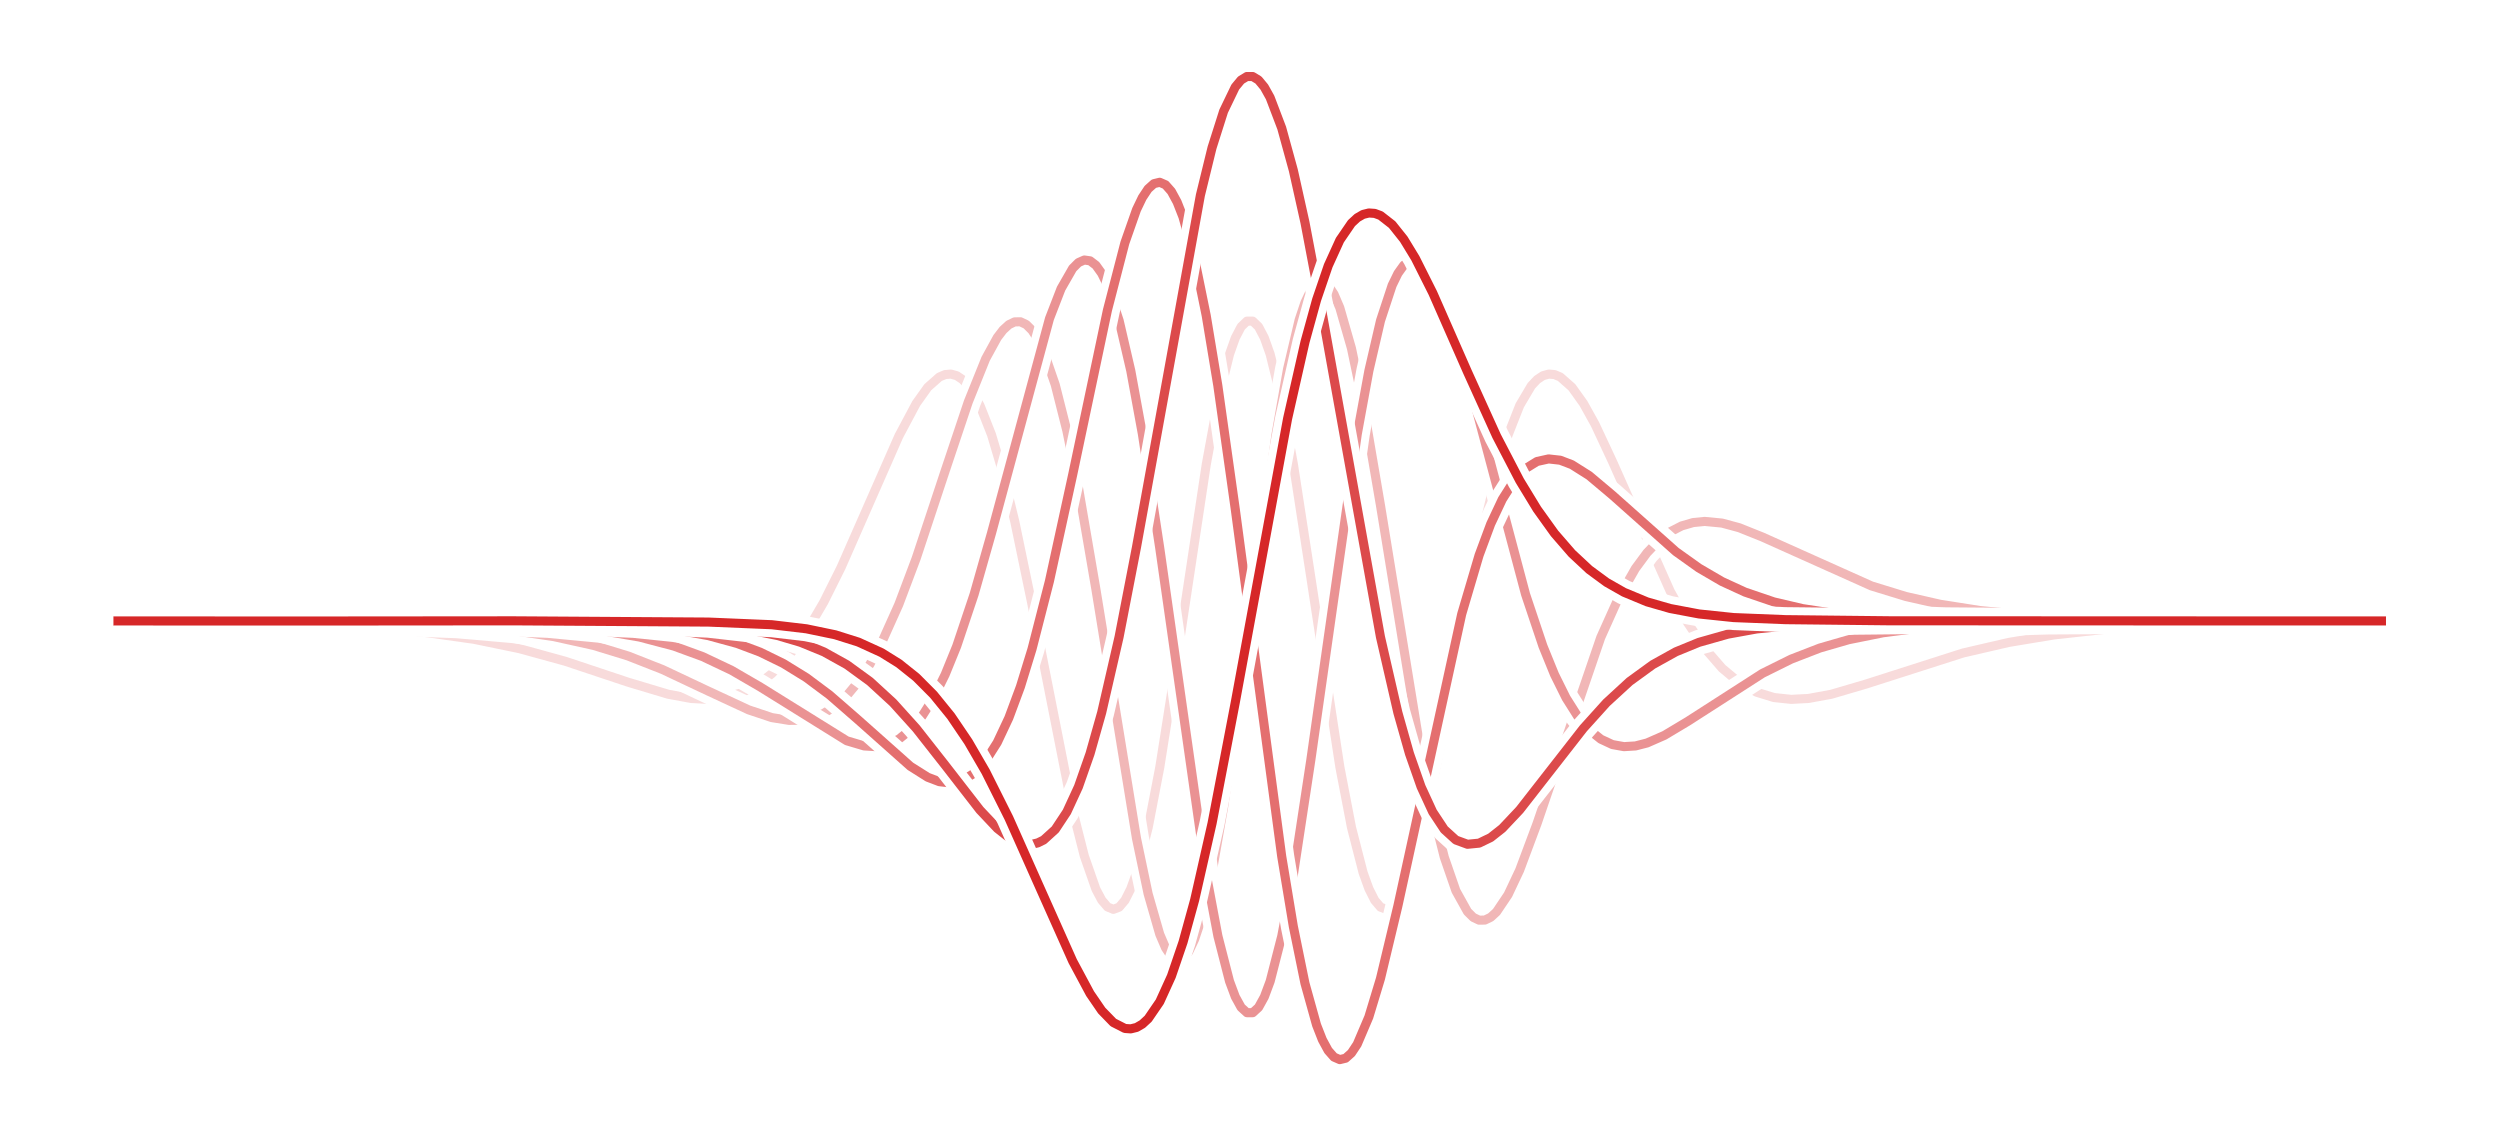 <?xml version="1.0" encoding="UTF-8" standalone="no"?>
<svg
   width="275pt"
   height="125pt"
   viewBox="0 0 275 125"
   version="1.1"
   id="svg5917"
   sodipodi:docname="repo.svg"
   inkscape:version="1.2.1 (9c6d41e, 2022-07-14)"
   xmlns:inkscape="http://www.inkscape.org/namespaces/inkscape"
   xmlns:sodipodi="http://sodipodi.sourceforge.net/DTD/sodipodi-0.dtd"
   xmlns="http://www.w3.org/2000/svg"
   xmlns:svg="http://www.w3.org/2000/svg"
   xmlns:rdf="http://www.w3.org/1999/02/22-rdf-syntax-ns#"
   xmlns:cc="http://creativecommons.org/ns#"
   xmlns:dc="http://purl.org/dc/elements/1.1/">
  <sodipodi:namedview
     id="namedview5919"
     pagecolor="#ffffff"
     bordercolor="#000000"
     borderopacity="0.25"
     inkscape:showpageshadow="2"
     inkscape:pageopacity="0.0"
     inkscape:pagecheckerboard="0"
     inkscape:deskcolor="#d1d1d1"
     inkscape:document-units="pt"
     showgrid="false"
     inkscape:zoom="1.7792574"
     inkscape:cx="64.914721"
     inkscape:cy="71.659108"
     inkscape:window-width="1916"
     inkscape:window-height="1036"
     inkscape:window-x="0"
     inkscape:window-y="42"
     inkscape:window-maximized="1"
     inkscape:current-layer="svg5917" />
  <defs
     id="defs5863">
    <style
       type="text/css"
       id="style5861">*{stroke-linejoin: round; stroke-linecap: butt}</style>
  </defs>
  <rect
     style="fill:#ffffff;fill-opacity:1;stroke-width:0.5"
     id="rect6503"
     width="275"
     height="125"
     x="-7.327472e-15"
     y="-6.2172489e-15" />
  <g
     id="axes_1"
     transform="matrix(1.368,0,0,1.368,0.679,-16.241)"
     style="stroke-width:0.731">
    <g
       id="line2d_1"
       style="stroke-width:0.731">
      <path
         d="m 8.252,61.984 8.951,0.291 6.312,0.429 4.985,0.553 4.549,0.718 5.022,1.019 6.417,1.314 2.298,0.267 1.841,0.028 1.843,-0.212 1.383,-0.365 1.384,-0.578 1.385,-0.825 1.386,-1.098 1.387,-1.388 1.388,-1.68 1.852,-2.656 2.317,-3.792 2.784,-4.545 1.393,-1.868 0.929,-0.948 0.929,-0.629 0.93,-0.242 0.465,0.045 0.465,0.165 0.465,0.291 0.93,0.982 0.931,1.536 0.931,2.095 0.931,2.629 1.397,4.809 2.329,9.353 1.864,7.117 0.932,2.851 0.933,2.089 0.466,0.698 0.466,0.439 0.466,0.164 0.467,-0.125 0.467,-0.421 0.467,-0.722 0.467,-1.02 0.933,-2.899 0.933,-3.928 1.4,-7.314 2.801,-15.472 0.934,-3.946 0.934,-2.726 0.467,-0.82 0.467,-0.426 0.467,-0.018 0.467,0.395 0.467,0.804 0.467,1.201 0.934,3.497 0.934,4.717 1.401,8.5 1.869,11.479 0.934,4.717 0.934,3.497 0.467,1.201 0.467,0.804 0.467,0.395 0.467,-0.018 0.467,-0.426 0.467,-0.82 0.467,-1.192 0.934,-3.374 0.934,-4.43 1.868,-10.486 1.4,-7.692 0.934,-4.365 0.933,-3.435 0.933,-2.331 0.467,-0.722 0.467,-0.421 0.467,-0.125 0.466,0.164 0.466,0.439 0.466,0.698 0.933,2.089 0.932,2.851 1.398,5.23 3.261,12.943 1.397,4.484 0.931,2.367 0.931,1.816 0.93,1.257 0.93,0.714 0.465,0.165 0.465,0.045 0.93,-0.242 0.929,-0.629 0.929,-0.948 1.393,-1.868 1.856,-2.977 3.708,-6.064 1.852,-2.544 1.388,-1.584 1.387,-1.29 1.386,-1.004 1.385,-0.739 1.384,-0.503 1.383,-0.301 1.842,-0.145 1.84,0.077 2.298,0.305 3.669,0.735 7.767,1.605 4.548,0.696 4.983,0.533 5.86,0.389 7.613,0.263 1.337,0.028 v 0"
         clip-path="url(#p717472ede8)"
         style="fill:none;stroke:#ffffff;stroke-width:2.01;stroke-linecap:square"
         id="path5868" />
    </g>
    <g
       id="line2d_2"
       style="stroke-width:0.731">
      <path
         d="m 8.252,61.984 8.951,0.291 6.312,0.429 4.985,0.553 4.549,0.718 5.022,1.019 6.417,1.314 2.298,0.267 1.841,0.028 1.843,-0.212 1.383,-0.365 1.384,-0.578 1.385,-0.825 1.386,-1.098 1.387,-1.388 1.388,-1.68 1.852,-2.656 2.317,-3.792 2.784,-4.545 1.393,-1.868 0.929,-0.948 0.929,-0.629 0.93,-0.242 0.465,0.045 0.465,0.165 0.465,0.291 0.93,0.982 0.931,1.536 0.931,2.095 0.931,2.629 1.397,4.809 2.329,9.353 1.864,7.117 0.932,2.851 0.933,2.089 0.466,0.698 0.466,0.439 0.466,0.164 0.467,-0.125 0.467,-0.421 0.467,-0.722 0.467,-1.02 0.933,-2.899 0.933,-3.928 1.4,-7.314 2.801,-15.472 0.934,-3.946 0.934,-2.726 0.467,-0.82 0.467,-0.426 0.467,-0.018 0.467,0.395 0.467,0.804 0.467,1.201 0.934,3.497 0.934,4.717 1.401,8.5 1.869,11.479 0.934,4.717 0.934,3.497 0.467,1.201 0.467,0.804 0.467,0.395 0.467,-0.018 0.467,-0.426 0.467,-0.82 0.467,-1.192 0.934,-3.374 0.934,-4.43 1.868,-10.486 1.4,-7.692 0.934,-4.365 0.933,-3.435 0.933,-2.331 0.467,-0.722 0.467,-0.421 0.467,-0.125 0.466,0.164 0.466,0.439 0.466,0.698 0.933,2.089 0.932,2.851 1.398,5.23 3.261,12.943 1.397,4.484 0.931,2.367 0.931,1.816 0.93,1.257 0.93,0.714 0.465,0.165 0.465,0.045 0.93,-0.242 0.929,-0.629 0.929,-0.948 1.393,-1.868 1.856,-2.977 3.708,-6.064 1.852,-2.544 1.388,-1.584 1.387,-1.29 1.386,-1.004 1.385,-0.739 1.384,-0.503 1.383,-0.301 1.842,-0.145 1.84,0.077 2.298,0.305 3.669,0.735 7.767,1.605 4.548,0.696 4.983,0.533 5.86,0.389 7.613,0.263 1.337,0.028 v 0"
         clip-path="url(#p717472ede8)"
         style="fill:none;stroke:#d62728;stroke-width:0.731;stroke-linecap:square;stroke-opacity:0"
         id="path5871" />
    </g>
    <g
       id="line2d_3"
       style="stroke-width:0.731">
      <path
         d="m 8.252,61.831 13.456,0.16 6.792,0.283 5.005,0.425 4.109,0.578 3.663,0.754 3.671,1.01 5.062,1.687 3.228,0.968 1.847,0.34 1.387,0.072 1.388,-0.147 1.388,-0.426 1.389,-0.767 0.927,-0.729 1.391,-1.455 1.391,-1.914 1.392,-2.374 1.393,-2.791 2.323,-5.284 2.325,-5.285 1.396,-2.622 0.931,-1.304 0.931,-0.822 0.466,-0.197 0.466,-0.039 0.466,0.131 0.466,0.31 0.466,0.497 0.932,1.576 0.932,2.365 0.932,3.13 0.932,3.821 1.399,6.734 3.266,16.519 0.933,3.668 0.933,2.668 0.467,0.882 0.467,0.547 0.467,0.192 0.467,-0.176 0.467,-0.551 0.467,-0.927 0.467,-1.296 0.934,-3.636 0.934,-4.854 1.401,-8.872 2.335,-15.469 0.934,-5.065 0.934,-3.79 0.467,-1.317 0.467,-0.893 0.467,-0.451 h 0.467 l 0.467,0.451 0.467,0.893 0.467,1.317 0.934,3.79 0.934,5.065 1.401,9.092 2.335,15.249 0.934,4.854 0.934,3.636 0.467,1.296 0.467,0.927 0.467,0.551 0.467,0.176 0.467,-0.192 0.467,-0.547 0.467,-0.882 0.933,-2.668 0.933,-3.668 1.4,-6.75 3.265,-16.502 0.932,-3.821 0.932,-3.13 0.932,-2.365 0.932,-1.576 0.466,-0.497 0.466,-0.31 0.466,-0.131 0.466,0.039 0.466,0.197 0.931,0.822 0.931,1.304 0.931,1.677 1.395,2.982 4.646,10.435 1.392,2.52 1.392,2.069 1.391,1.606 1.39,1.164 1.389,0.767 1.388,0.426 1.388,0.147 1.387,-0.072 1.847,-0.34 2.768,-0.814 7.818,-2.502 3.666,-0.849 3.657,-0.606 4.102,-0.451 4.996,-0.323 7.229,-0.219 10.75,-0.101 v 0"
         clip-path="url(#p717472ede8)"
         style="fill:none;stroke:#ffffff;stroke-width:2.01;stroke-linecap:square"
         id="path5874" />
    </g>
    <g
       id="line2d_4"
       style="stroke-width:0.731">
      <path
         d="m 8.252,61.831 13.456,0.16 6.792,0.283 5.005,0.425 4.109,0.578 3.663,0.754 3.671,1.01 5.062,1.687 3.228,0.968 1.847,0.34 1.387,0.072 1.388,-0.147 1.388,-0.426 1.389,-0.767 0.927,-0.729 1.391,-1.455 1.391,-1.914 1.392,-2.374 1.393,-2.791 2.323,-5.284 2.325,-5.285 1.396,-2.622 0.931,-1.304 0.931,-0.822 0.466,-0.197 0.466,-0.039 0.466,0.131 0.466,0.31 0.466,0.497 0.932,1.576 0.932,2.365 0.932,3.13 0.932,3.821 1.399,6.734 3.266,16.519 0.933,3.668 0.933,2.668 0.467,0.882 0.467,0.547 0.467,0.192 0.467,-0.176 0.467,-0.551 0.467,-0.927 0.467,-1.296 0.934,-3.636 0.934,-4.854 1.401,-8.872 2.335,-15.469 0.934,-5.065 0.934,-3.79 0.467,-1.317 0.467,-0.893 0.467,-0.451 h 0.467 l 0.467,0.451 0.467,0.893 0.467,1.317 0.934,3.79 0.934,5.065 1.401,9.092 2.335,15.249 0.934,4.854 0.934,3.636 0.467,1.296 0.467,0.927 0.467,0.551 0.467,0.176 0.467,-0.192 0.467,-0.547 0.467,-0.882 0.933,-2.668 0.933,-3.668 1.4,-6.75 3.265,-16.502 0.932,-3.821 0.932,-3.13 0.932,-2.365 0.932,-1.576 0.466,-0.497 0.466,-0.31 0.466,-0.131 0.466,0.039 0.466,0.197 0.931,0.822 0.931,1.304 0.931,1.677 1.395,2.982 4.646,10.435 1.392,2.52 1.392,2.069 1.391,1.606 1.39,1.164 1.389,0.767 1.388,0.426 1.388,0.147 1.387,-0.072 1.847,-0.34 2.768,-0.814 7.818,-2.502 3.666,-0.849 3.657,-0.606 4.102,-0.451 4.996,-0.323 7.229,-0.219 10.75,-0.101 v 0"
         clip-path="url(#p717472ede8)"
         style="fill:none;stroke:#d62728;stroke-width:0.731;stroke-linecap:square;stroke-opacity:0.167"
         id="path5877" />
    </g>
    <g
       id="line2d_5"
       style="stroke-width:0.731">
      <path
         d="m 8.252,61.807 21.156,0.122 6.834,0.258 4.575,0.398 3.211,0.475 3.217,0.713 2.763,0.848 2.767,1.087 3.695,1.743 3.239,1.503 1.853,0.619 1.391,0.224 0.928,-0.013 0.928,-0.177 0.928,-0.37 0.929,-0.592 0.929,-0.841 0.929,-1.114 0.929,-1.405 0.93,-1.704 1.395,-3.109 1.396,-3.706 2.327,-7.021 1.863,-5.558 1.398,-3.47 0.932,-1.702 0.466,-0.61 0.466,-0.426 0.466,-0.225 0.466,-0.008 0.466,0.222 0.466,0.463 0.466,0.712 0.466,0.967 0.933,2.7 0.933,3.69 0.933,4.581 1.4,8.153 3.268,20.057 0.934,4.447 0.934,3.253 0.467,1.093 0.467,0.702 0.467,0.291 0.467,-0.131 0.467,-0.558 0.467,-0.983 0.467,-1.397 0.934,-3.956 0.934,-5.299 1.401,-9.701 2.803,-20.197 0.934,-5.299 0.934,-3.956 0.467,-1.397 0.467,-0.983 0.467,-0.558 0.467,-0.131 0.467,0.291 0.467,0.702 0.467,1.093 0.934,3.253 0.934,4.447 1.401,8.188 3.267,20.021 0.933,4.581 0.933,3.69 0.933,2.7 0.933,1.679 0.466,0.463 0.466,0.222 0.466,-0.008 0.466,-0.225 0.466,-0.426 0.932,-1.387 0.932,-1.978 1.398,-3.742 5.12,-14.959 1.395,-3.109 1.394,-2.444 0.929,-1.258 0.929,-0.975 0.929,-0.713 0.928,-0.477 0.928,-0.27 0.928,-0.092 1.391,0.133 1.39,0.376 1.852,0.742 8.775,3.936 2.763,0.848 2.758,0.627 3.212,0.505 4.12,0.394 5.474,0.26 8.619,0.14 14.811,0.039 v 0"
         clip-path="url(#p717472ede8)"
         style="fill:none;stroke:#ffffff;stroke-width:2.01;stroke-linecap:square"
         id="path5880" />
    </g>
    <g
       id="line2d_6"
       style="stroke-width:0.731">
      <path
         d="m 8.252,61.807 21.156,0.122 6.834,0.258 4.575,0.398 3.211,0.475 3.217,0.713 2.763,0.848 2.767,1.087 3.695,1.743 3.239,1.503 1.853,0.619 1.391,0.224 0.928,-0.013 0.928,-0.177 0.928,-0.37 0.929,-0.592 0.929,-0.841 0.929,-1.114 0.929,-1.405 0.93,-1.704 1.395,-3.109 1.396,-3.706 2.327,-7.021 1.863,-5.558 1.398,-3.47 0.932,-1.702 0.466,-0.61 0.466,-0.426 0.466,-0.225 0.466,-0.008 0.466,0.222 0.466,0.463 0.466,0.712 0.466,0.967 0.933,2.7 0.933,3.69 0.933,4.581 1.4,8.153 3.268,20.057 0.934,4.447 0.934,3.253 0.467,1.093 0.467,0.702 0.467,0.291 0.467,-0.131 0.467,-0.558 0.467,-0.983 0.467,-1.397 0.934,-3.956 0.934,-5.299 1.401,-9.701 2.803,-20.197 0.934,-5.299 0.934,-3.956 0.467,-1.397 0.467,-0.983 0.467,-0.558 0.467,-0.131 0.467,0.291 0.467,0.702 0.467,1.093 0.934,3.253 0.934,4.447 1.401,8.188 3.267,20.021 0.933,4.581 0.933,3.69 0.933,2.7 0.933,1.679 0.466,0.463 0.466,0.222 0.466,-0.008 0.466,-0.225 0.466,-0.426 0.932,-1.387 0.932,-1.978 1.398,-3.742 5.12,-14.959 1.395,-3.109 1.394,-2.444 0.929,-1.258 0.929,-0.975 0.929,-0.713 0.928,-0.477 0.928,-0.27 0.928,-0.092 1.391,0.133 1.39,0.376 1.852,0.742 8.775,3.936 2.763,0.848 2.758,0.627 3.212,0.505 4.12,0.394 5.474,0.26 8.619,0.14 14.811,0.039 v 0"
         clip-path="url(#p717472ede8)"
         style="fill:none;stroke:#d62728;stroke-width:0.731;stroke-linecap:square;stroke-opacity:0.333"
         id="path5883" />
    </g>
    <g
       id="line2d_7"
       style="stroke-width:0.731">
      <path
         d="m 8.252,61.804 29.362,0.113 5.956,0.239 4.137,0.392 3.224,0.549 2.768,0.729 2.31,0.846 2.313,1.096 2.315,1.344 6.958,4.326 1.394,0.414 0.93,0.057 0.93,-0.167 0.93,-0.434 0.93,-0.745 0.931,-1.094 0.931,-1.475 0.931,-1.877 0.931,-2.287 1.397,-4.166 1.398,-4.917 4.663,-17.255 0.933,-2.411 0.933,-1.629 0.467,-0.466 0.467,-0.207 0.467,0.067 0.467,0.356 0.467,0.654 0.467,0.959 0.934,2.837 0.934,4.023 0.934,5.093 1.401,9.205 3.737,26.213 0.934,4.95 0.934,3.639 0.467,1.253 0.467,0.847 0.467,0.427 h 0.467 l 0.467,-0.427 0.467,-0.847 0.467,-1.253 0.934,-3.639 0.934,-4.95 1.401,-9.204 3.736,-26.214 0.934,-5.093 0.934,-4.023 0.934,-2.837 0.467,-0.959 0.467,-0.654 0.467,-0.356 0.467,-0.067 0.467,0.207 0.467,0.466 0.467,0.705 0.933,2.043 0.933,2.732 1.399,4.968 4.195,15.764 1.397,4.166 0.931,2.287 0.931,1.877 0.931,1.475 0.931,1.094 0.93,0.745 0.93,0.434 0.93,0.167 0.93,-0.057 0.929,-0.239 1.393,-0.612 1.857,-1.111 6.025,-3.872 2.313,-1.147 2.31,-0.894 2.308,-0.667 2.766,-0.559 3.221,-0.41 4.132,-0.286 5.949,-0.17 12.271,-0.072 15.263,-0.006 v 0"
         clip-path="url(#p717472ede8)"
         style="fill:none;stroke:#ffffff;stroke-width:2.01;stroke-linecap:square"
         id="path5886" />
    </g>
    <g
       id="line2d_8"
       style="stroke-width:0.731">
      <path
         d="m 8.252,61.804 29.362,0.113 5.956,0.239 4.137,0.392 3.224,0.549 2.768,0.729 2.31,0.846 2.313,1.096 2.315,1.344 6.958,4.326 1.394,0.414 0.93,0.057 0.93,-0.167 0.93,-0.434 0.93,-0.745 0.931,-1.094 0.931,-1.475 0.931,-1.877 0.931,-2.287 1.397,-4.166 1.398,-4.917 4.663,-17.255 0.933,-2.411 0.933,-1.629 0.467,-0.466 0.467,-0.207 0.467,0.067 0.467,0.356 0.467,0.654 0.467,0.959 0.934,2.837 0.934,4.023 0.934,5.093 1.401,9.205 3.737,26.213 0.934,4.95 0.934,3.639 0.467,1.253 0.467,0.847 0.467,0.427 h 0.467 l 0.467,-0.427 0.467,-0.847 0.467,-1.253 0.934,-3.639 0.934,-4.95 1.401,-9.204 3.736,-26.214 0.934,-5.093 0.934,-4.023 0.934,-2.837 0.467,-0.959 0.467,-0.654 0.467,-0.356 0.467,-0.067 0.467,0.207 0.467,0.466 0.467,0.705 0.933,2.043 0.933,2.732 1.399,4.968 4.195,15.764 1.397,4.166 0.931,2.287 0.931,1.877 0.931,1.475 0.931,1.094 0.93,0.745 0.93,0.434 0.93,0.167 0.93,-0.057 0.929,-0.239 1.393,-0.612 1.857,-1.111 6.025,-3.872 2.313,-1.147 2.31,-0.894 2.308,-0.667 2.766,-0.559 3.221,-0.41 4.132,-0.286 5.949,-0.17 12.271,-0.072 15.263,-0.006 v 0"
         clip-path="url(#p717472ede8)"
         style="fill:none;stroke:#d62728;stroke-width:0.731;stroke-linecap:square;stroke-opacity:0.5"
         id="path5889" />
    </g>
    <g
       id="line2d_9"
       style="stroke-width:0.731">
      <path
         d="m 8.252,61.803 36.695,0.108 5.522,0.247 3.229,0.332 2.772,0.493 2.313,0.632 1.852,0.698 1.854,0.907 1.855,1.143 1.856,1.385 2.322,2.021 4.185,3.722 1.396,0.88 0.931,0.355 0.931,0.104 0.931,-0.205 0.932,-0.575 0.932,-0.999 0.932,-1.472 0.932,-1.981 0.932,-2.509 0.933,-3.032 1.399,-5.453 1.866,-8.543 2.8,-13.252 1.401,-5.409 0.934,-2.663 0.467,-0.973 0.467,-0.705 0.467,-0.417 0.467,-0.113 0.467,0.204 0.467,0.53 0.467,0.86 0.467,1.191 0.934,3.355 0.934,4.572 0.934,5.63 1.401,9.924 3.737,27.94 0.934,5.63 0.934,4.572 0.934,3.355 0.467,1.191 0.467,0.86 0.467,0.53 0.467,0.204 0.467,-0.113 0.467,-0.417 0.467,-0.705 0.934,-2.193 0.934,-3.084 1.4,-5.84 5.133,-23.472 1.399,-4.736 0.932,-2.509 0.932,-1.981 0.932,-1.472 0.932,-0.999 0.932,-0.575 0.931,-0.205 0.931,0.104 0.931,0.355 1.396,0.88 1.861,1.565 5.111,4.546 1.856,1.325 1.855,1.082 1.853,0.852 2.314,0.787 2.312,0.542 2.771,0.418 3.688,0.305 5.059,0.177 10.068,0.079 25.708,0.009 v 0"
         clip-path="url(#p717472ede8)"
         style="fill:none;stroke:#ffffff;stroke-width:2.01;stroke-linecap:square"
         id="path5892" />
    </g>
    <g
       id="line2d_10"
       style="stroke-width:0.731">
      <path
         d="m 8.252,61.803 36.695,0.108 5.522,0.247 3.229,0.332 2.772,0.493 2.313,0.632 1.852,0.698 1.854,0.907 1.855,1.143 1.856,1.385 2.322,2.021 4.185,3.722 1.396,0.88 0.931,0.355 0.931,0.104 0.931,-0.205 0.932,-0.575 0.932,-0.999 0.932,-1.472 0.932,-1.981 0.932,-2.509 0.933,-3.032 1.399,-5.453 1.866,-8.543 2.8,-13.252 1.401,-5.409 0.934,-2.663 0.467,-0.973 0.467,-0.705 0.467,-0.417 0.467,-0.113 0.467,0.204 0.467,0.53 0.467,0.86 0.467,1.191 0.934,3.355 0.934,4.572 0.934,5.63 1.401,9.924 3.737,27.94 0.934,5.63 0.934,4.572 0.934,3.355 0.467,1.191 0.467,0.86 0.467,0.53 0.467,0.204 0.467,-0.113 0.467,-0.417 0.467,-0.705 0.934,-2.193 0.934,-3.084 1.4,-5.84 5.133,-23.472 1.399,-4.736 0.932,-2.509 0.932,-1.981 0.932,-1.472 0.932,-0.999 0.932,-0.575 0.931,-0.205 0.931,0.104 0.931,0.355 1.396,0.88 1.861,1.565 5.111,4.546 1.856,1.325 1.855,1.082 1.853,0.852 2.314,0.787 2.312,0.542 2.771,0.418 3.688,0.305 5.059,0.177 10.068,0.079 25.708,0.009 v 0"
         clip-path="url(#p717472ede8)"
         style="fill:none;stroke:#d62728;stroke-width:0.731;stroke-linecap:square;stroke-opacity:0.667"
         id="path5895" />
    </g>
    <g
       id="line2d_11"
       style="stroke-width:0.731">
      <path
         d="m 8.252,61.804 43.14,0.1 5.079,0.24 3.239,0.369 2.316,0.461 1.855,0.548 1.856,0.761 1.857,1.031 1.859,1.352 1.86,1.709 1.861,2.063 2.327,2.96 2.795,3.602 1.398,1.483 0.932,0.735 0.932,0.45 0.933,0.091 0.466,-0.113 0.466,-0.23 0.933,-0.847 0.933,-1.412 0.933,-2.023 0.933,-2.662 0.934,-3.302 1.4,-6.084 1.401,-7.222 5.137,-28.293 0.934,-3.814 0.934,-2.944 0.934,-1.94 0.467,-0.564 0.467,-0.284 h 0.467 l 0.467,0.284 0.467,0.564 0.467,0.838 0.934,2.456 0.934,3.398 0.934,4.189 1.401,7.365 4.67,25.968 1.4,6.084 0.934,3.302 0.933,2.662 0.933,2.023 0.933,1.412 0.933,0.847 0.933,0.343 0.933,-0.091 0.932,-0.45 0.932,-0.735 1.398,-1.483 2.329,-2.984 2.793,-3.578 1.861,-2.063 1.86,-1.709 1.859,-1.352 1.857,-1.031 1.856,-0.761 2.318,-0.657 2.316,-0.421 3.238,-0.334 4.617,-0.205 8.281,-0.088 34.859,-0.012 v 0"
         clip-path="url(#p717472ede8)"
         style="fill:none;stroke:#ffffff;stroke-width:2.01;stroke-linecap:square"
         id="path5898" />
    </g>
    <g
       id="line2d_12"
       style="stroke-width:0.731">
      <path
         d="m 8.252,61.804 43.14,0.1 5.079,0.24 3.239,0.369 2.316,0.461 1.855,0.548 1.856,0.761 1.857,1.031 1.859,1.352 1.86,1.709 1.861,2.063 2.327,2.96 2.795,3.602 1.398,1.483 0.932,0.735 0.932,0.45 0.933,0.091 0.466,-0.113 0.466,-0.23 0.933,-0.847 0.933,-1.412 0.933,-2.023 0.933,-2.662 0.934,-3.302 1.4,-6.084 1.401,-7.222 5.137,-28.293 0.934,-3.814 0.934,-2.944 0.934,-1.94 0.467,-0.564 0.467,-0.284 h 0.467 l 0.467,0.284 0.467,0.564 0.467,0.838 0.934,2.456 0.934,3.398 0.934,4.189 1.401,7.365 4.67,25.968 1.4,6.084 0.934,3.302 0.933,2.662 0.933,2.023 0.933,1.412 0.933,0.847 0.933,0.343 0.933,-0.091 0.932,-0.45 0.932,-0.735 1.398,-1.483 2.329,-2.984 2.793,-3.578 1.861,-2.063 1.86,-1.709 1.859,-1.352 1.857,-1.031 1.856,-0.761 2.318,-0.657 2.316,-0.421 3.238,-0.334 4.617,-0.205 8.281,-0.088 34.859,-0.012 v 0"
         clip-path="url(#p717472ede8)"
         style="fill:none;stroke:#d62728;stroke-width:0.731;stroke-linecap:square;stroke-opacity:0.833"
         id="path5901" />
    </g>
    <g
       id="line2d_13"
       style="stroke-width:0.731">
      <path
         d="m 8.252,61.801 15.715,0.007 16.851,-0.015 15.654,0.1 5.092,0.213 2.782,0.328 2.321,0.482 1.858,0.586 1.859,0.848 1.395,0.867 1.396,1.114 1.396,1.401 1.397,1.721 1.397,2.063 1.398,2.411 1.864,3.721 2.332,5.238 2.799,6.27 1.4,2.613 0.934,1.363 0.934,0.961 0.934,0.477 0.467,0.033 0.467,-0.115 0.467,-0.27 0.467,-0.432 0.934,-1.366 0.934,-2.053 0.934,-2.737 0.934,-3.39 1.401,-6.171 1.869,-9.732 4.204,-22.805 1.401,-6.171 0.934,-3.39 0.934,-2.737 0.934,-2.053 0.934,-1.366 0.467,-0.432 0.467,-0.27 0.467,-0.115 0.467,0.033 0.467,0.173 0.934,0.729 0.934,1.173 0.933,1.533 1.4,2.787 2.799,6.368 2.331,5.14 1.864,3.584 1.398,2.296 1.397,1.948 1.397,1.611 1.396,1.301 1.396,1.027 1.395,0.794 1.859,0.773 1.858,0.534 2.32,0.438 2.782,0.291 4.166,0.167 8.307,0.091 25.564,0.011 14.811,9.14e-4 v 0"
         clip-path="url(#p717472ede8)"
         style="fill:none;stroke:#ffffff;stroke-width:2.01;stroke-linecap:square"
         id="path5904" />
    </g>
    <g
       id="line2d_14"
       style="stroke-width:0.731">
      <path
         d="m 8.252,61.801 15.715,0.007 16.851,-0.015 15.654,0.1 5.092,0.213 2.782,0.328 2.321,0.482 1.858,0.586 1.859,0.848 1.395,0.867 1.396,1.114 1.396,1.401 1.397,1.721 1.397,2.063 1.398,2.411 1.864,3.721 2.332,5.238 2.799,6.27 1.4,2.613 0.934,1.363 0.934,0.961 0.934,0.477 0.467,0.033 0.467,-0.115 0.467,-0.27 0.467,-0.432 0.934,-1.366 0.934,-2.053 0.934,-2.737 0.934,-3.39 1.401,-6.171 1.869,-9.732 4.204,-22.805 1.401,-6.171 0.934,-3.39 0.934,-2.737 0.934,-2.053 0.934,-1.366 0.467,-0.432 0.467,-0.27 0.467,-0.115 0.467,0.033 0.467,0.173 0.934,0.729 0.934,1.173 0.933,1.533 1.4,2.787 2.799,6.368 2.331,5.14 1.864,3.584 1.398,2.296 1.397,1.948 1.397,1.611 1.396,1.301 1.396,1.027 1.395,0.794 1.859,0.773 1.858,0.534 2.32,0.438 2.782,0.291 4.166,0.167 8.307,0.091 25.564,0.011 14.811,9.14e-4 v 0"
         clip-path="url(#p717472ede8)"
         style="fill:none;stroke:#d62728;stroke-width:0.731;stroke-linecap:square"
         id="path5907" />
    </g>
  </g>
  <defs
     id="defs5915">
    <clipPath
       id="p717472ede8">
      <rect
         x="8.64"
         y="8.64"
         width="182.72"
         height="106.327"
         id="rect5912" />
    </clipPath>
  </defs>
</svg>
